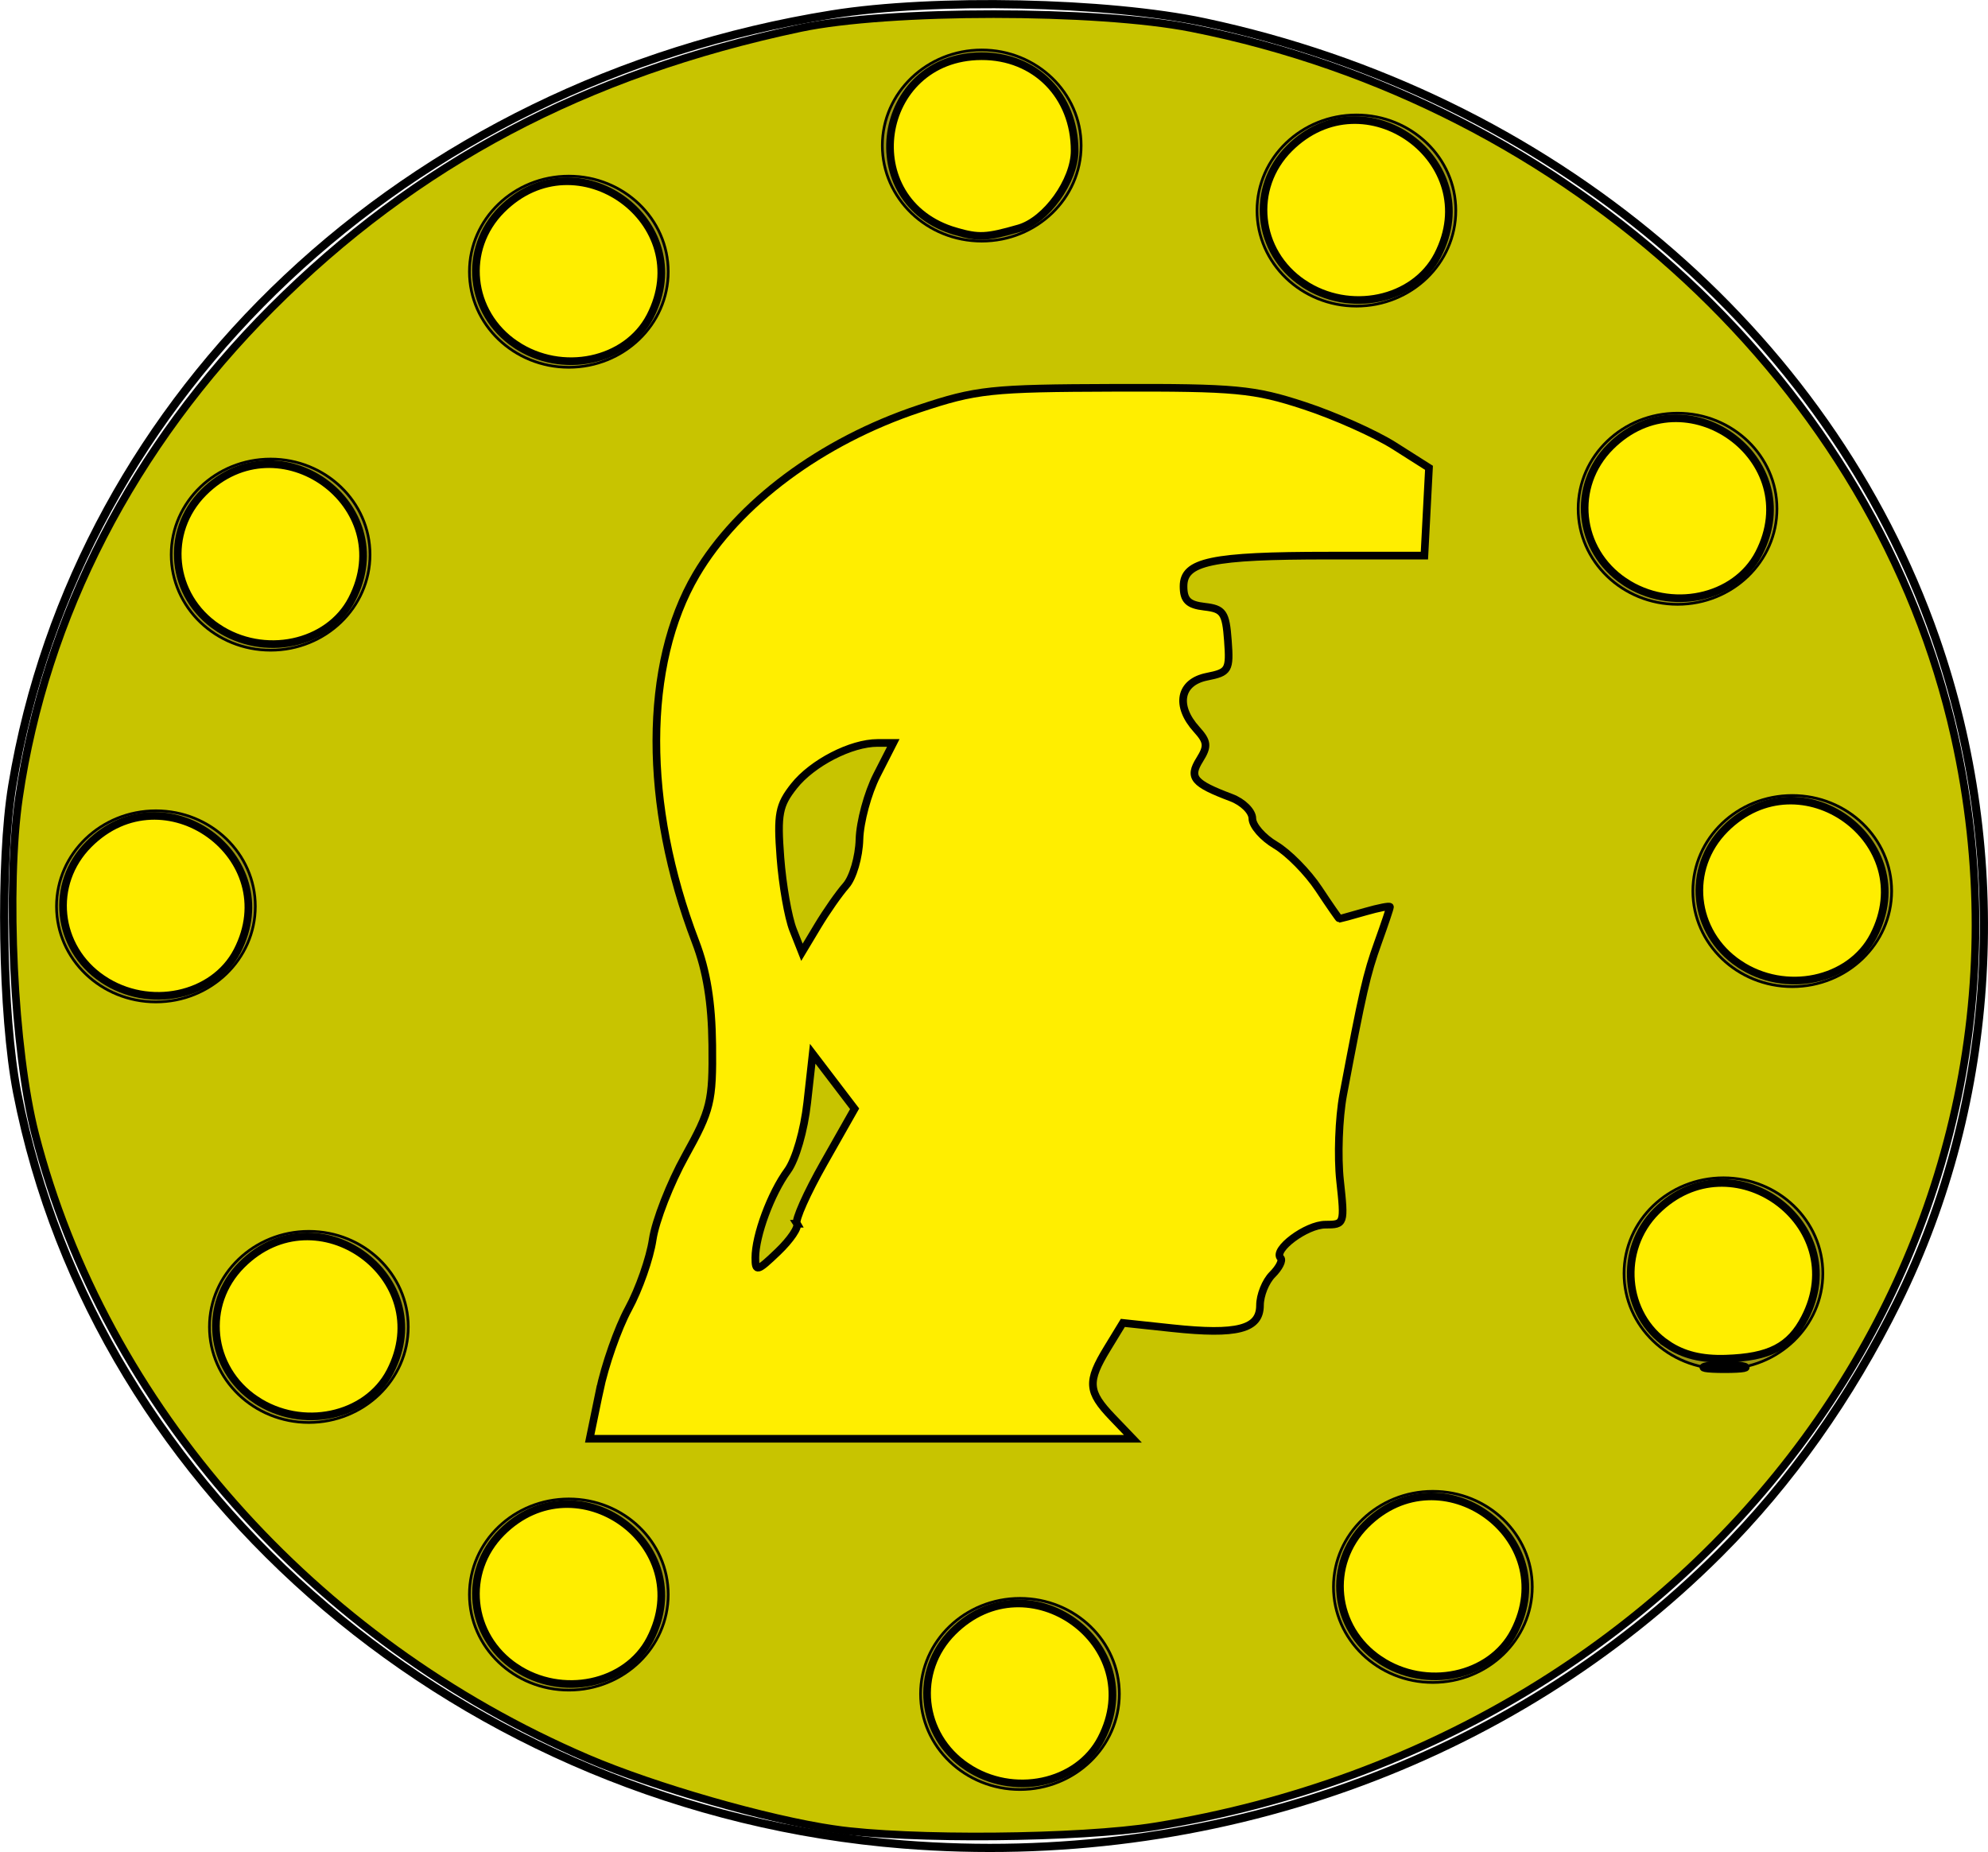 <?xml version="1.0" encoding="UTF-8" standalone="no"?>
<!-- Created with Inkscape (http://www.inkscape.org/) -->

<svg
   xmlns:dc="http://purl.org/dc/elements/1.1/"
   xmlns:cc="http://creativecommons.org/ns#"
   xmlns:rdf="http://www.w3.org/1999/02/22-rdf-syntax-ns#"
   xmlns:svg="http://www.w3.org/2000/svg"
   xmlns="http://www.w3.org/2000/svg"
   xmlns:sodipodi="http://sodipodi.sourceforge.net/DTD/sodipodi-0.dtd"
   xmlns:inkscape="http://www.inkscape.org/namespaces/inkscape"
   width="209.643mm"
   height="195.305mm"
   viewBox="0 0 742.828 692.026"
   id="svg2"
   version="1.1"
   inkscape:version="0.91 r13725"
   sodipodi:docname="moneda_oro.svg">
  <defs
     id="defs4">
    <clipPath
       clipPathUnits="userSpaceOnUse"
       id="clipPath3384">
      <path
         style="fill:#000000;fill-rule:evenodd;stroke:#000000;stroke-width:1px;stroke-linecap:butt;stroke-linejoin:miter;stroke-opacity:1"
         d="m 166.739,361.678 201.05,0 L 412.467,253.511 431.279,48.934 303.124,7.783 183.199,63.043 Z"
         id="path3386"
         inkscape:connector-curvature="0" />
    </clipPath>
  </defs>
  <sodipodi:namedview
     id="base"
     pagecolor="#ffffff"
     bordercolor="#666666"
     borderopacity="1.0"
     inkscape:pageopacity="0.0"
     inkscape:pageshadow="2"
     inkscape:zoom="0.175"
     inkscape:cx="-379.49548"
     inkscape:cy="460.55983"
     inkscape:document-units="px"
     inkscape:current-layer="layer1"
     showgrid="false"
     inkscape:window-width="1366"
     inkscape:window-height="746"
     inkscape:window-x="-8"
     inkscape:window-y="-8"
     inkscape:window-maximized="1"
     fit-margin-top="0"
     fit-margin-left="0"
     fit-margin-right="0"
     fit-margin-bottom="0" />
  <g
     inkscape:label="Capa 1"
     inkscape:groupmode="layer"
     id="layer1"
     transform="translate(-4.598,-222.262)">
    <path
       style="opacity:1;fill:#000000;fill-opacity:0;stroke:#000000;stroke-width:3.057;stroke-opacity:1"
       d="M 342.104,911.469 C 178.451,898.46 40.383,781.266 10.981,630.407 5.375,601.643 4.476,544.282 9.186,515.799 33.474,368.904 156.468,253.192 315.469,227.649 c 38.122,-6.124 102.928,-4.762 139.115,2.924 128.868,27.371 233.135,115.193 273.215,230.125 28.391,81.413 23.17,172.527 -14.221,248.146 -17.713,35.823 -40.208,67.554 -66.53,93.845 -78.178,78.086 -189.867,117.927 -304.943,108.78 z"
       id="path3338"
       inkscape:connector-curvature="0" />
    <path
       style="opacity:1;fill:#c8c400;fill-opacity:1;stroke:#000000;stroke-width:2.857;stroke-opacity:1"
       d="M 316.454,905.78 C 291.256,902.103 249.21,890.032 224.121,879.272 121.557,835.286 43.825,747.449 17.755,646.076 9.715,614.814 6.785,553.873 11.704,520.228 21.608,452.494 54.271,389.153 106.014,337.339 c 54.005,-54.078 117.318,-87.582 197.629,-104.58 32.893,-6.962 110.983,-6.965 146.142,-0.006 141.666,28.041 256.038,134.223 285.171,264.752 42.417,190.044 -92.342,373.746 -298.729,407.221 -27.875,4.521 -92.141,5.087 -119.774,1.054 z"
       id="path3340"
       inkscape:connector-curvature="0" />
    <ellipse
       style="opacity:1;fill:#9c960f;fill-opacity:1;stroke:#000000;stroke-opacity:1"
       id="path4152"
       cx="371.429"
       cy="276.648"
       rx="37.143"
       ry="35.714" />
    <ellipse
       style="opacity:1;fill:#9c960f;fill-opacity:1;stroke:#000000;stroke-opacity:1"
       id="path4152-2"
       cx="120"
       cy="718.076"
       rx="37.143"
       ry="35.714" />
    <ellipse
       style="opacity:1;fill:#9c960f;fill-opacity:1;stroke:#000000;stroke-opacity:1"
       id="path4152-0"
       cx="217.143"
       cy="818.076"
       rx="37.143"
       ry="35.714" />
    <ellipse
       style="opacity:1;fill:#9c960f;fill-opacity:1;stroke:#000000;stroke-opacity:1"
       id="path4152-29"
       cx="385.714"
       cy="855.219"
       rx="37.143"
       ry="35.714" />
    <ellipse
       style="opacity:1;fill:#9c960f;fill-opacity:1;stroke:#000000;stroke-opacity:1"
       id="path4152-5"
       cx="540"
       cy="815.219"
       rx="37.143"
       ry="35.714" />
    <ellipse
       style="opacity:1;fill:#9c960f;fill-opacity:1;stroke:#000000;stroke-opacity:1"
       id="path4152-00"
       cx="648.571"
       cy="698.076"
       rx="37.143"
       ry="35.714" />
    <ellipse
       style="opacity:1;fill:#9c960f;fill-opacity:1;stroke:#000000;stroke-opacity:1"
       id="path4152-84"
       cx="674.286"
       cy="555.219"
       rx="37.143"
       ry="35.714" />
    <ellipse
       style="opacity:1;fill:#9c960f;fill-opacity:1;stroke:#000000;stroke-opacity:1"
       id="path4152-9"
       cx="631.429"
       cy="412.362"
       rx="37.143"
       ry="35.714" />
    <ellipse
       style="opacity:1;fill:#9c960f;fill-opacity:1;stroke:#000000;stroke-opacity:1"
       id="path4152-73"
       cx="511.429"
       cy="300.934"
       rx="37.143"
       ry="35.714" />
    <ellipse
       style="opacity:1;fill:#9c960f;fill-opacity:1;stroke:#000000;stroke-opacity:1"
       id="path4152-81"
       cx="217.143"
       cy="323.791"
       rx="37.143"
       ry="35.714" />
    <ellipse
       style="opacity:1;fill:#9c960f;fill-opacity:1;stroke:#000000;stroke-opacity:1"
       id="path4152-4"
       cx="105.714"
       cy="429.505"
       rx="37.143"
       ry="35.714" />
    <ellipse
       style="opacity:1;fill:#9c960f;fill-opacity:1;stroke:#000000;stroke-opacity:1"
       id="path4152-44"
       cx="62.857"
       cy="560.934"
       rx="37.143"
       ry="35.714" />
    <path
       style="opacity:1;fill:#ffee00;fill-opacity:1;stroke:#000000;stroke-width:2.857;stroke-opacity:1"
       d="m 85.851,456.692 c -17.472,-11.748 -19.94,-35.659 -5.201,-50.397 28.089,-28.089 73.647,4.675 55.445,39.875 -8.807,17.031 -33.021,22.102 -50.243,10.522 z"
       id="path4247"
       inkscape:connector-curvature="0" />
    <path
       style="opacity:1;fill:#ffee00;fill-opacity:1;stroke:#000000;stroke-width:2.857;stroke-opacity:1"
       d="m 197.28,350.978 c -17.472,-11.748 -19.94,-35.659 -5.201,-50.397 28.089,-28.089 73.647,4.675 55.445,39.875 -8.807,17.031 -33.021,22.102 -50.243,10.522 z"
       id="path4249"
       inkscape:connector-curvature="0" />
    <path
       style="opacity:1;fill:#ffee00;fill-opacity:1;stroke:#000000;stroke-width:2.857;stroke-opacity:1"
       d="m 361.75,308.722 c -37.86,-10.881 -29.935,-65.284 9.535,-65.46 20.165,-0.09 34.858,14.794 34.858,35.311 0,11.233 -10.674,26.091 -20.84,29.007 -12.139,3.482 -14.941,3.618 -23.553,1.143 z"
       id="path4251"
       inkscape:connector-curvature="0" />
    <path
       style="opacity:1;fill:#ffee00;fill-opacity:1;stroke:#000000;stroke-width:2.857;stroke-opacity:1"
       d="m 491.565,328.12 c -17.472,-11.748 -19.94,-35.659 -5.201,-50.397 28.089,-28.089 73.647,4.675 55.445,39.875 -8.807,17.031 -33.021,22.102 -50.243,10.522 z"
       id="path4253"
       inkscape:connector-curvature="0" />
    <path
       style="opacity:1;fill:#ffee00;fill-opacity:1;stroke:#000000;stroke-width:2.857;stroke-opacity:1"
       d="m 611.565,439.549 c -17.472,-11.748 -19.94,-35.659 -5.201,-50.397 28.089,-28.089 73.647,4.675 55.445,39.875 -8.807,17.031 -33.021,22.102 -50.243,10.522 z"
       id="path4255"
       inkscape:connector-curvature="0" />
    <path
       style="opacity:1;fill:#ffee00;fill-opacity:1;stroke:#000000;stroke-width:2.857;stroke-opacity:1"
       d="m 654.423,582.406 c -17.472,-11.748 -19.94,-35.659 -5.201,-50.397 28.089,-28.089 73.647,4.675 55.445,39.875 -8.807,17.031 -33.021,22.102 -50.243,10.522 z"
       id="path4257"
       inkscape:connector-curvature="0" />
    <path
       style="opacity:1;fill:#d8cf2b;fill-opacity:1;stroke:#000000;stroke-width:2.857;stroke-opacity:1"
       d="m 642.571,732.632 c 3.536,-0.681 9.321,-0.681 12.857,0 3.536,0.681 0.643,1.238 -6.429,1.238 -7.071,0 -9.964,-0.557 -6.429,-1.238 z"
       id="path4259"
       inkscape:connector-curvature="0" />
    <path
       style="opacity:1;fill:#ffee00;fill-opacity:1;stroke:#000000;stroke-width:2.857;stroke-opacity:1"
       d="m 627.641,724.549 c -16.43,-11.053 -18.453,-35.364 -4.134,-49.683 28.069,-28.069 73.649,4.671 55.463,39.839 -5.559,10.75 -13.248,14.715 -29.548,15.237 -9.021,0.289 -15.85,-1.402 -21.782,-5.393 z"
       id="path4261"
       inkscape:connector-curvature="0" />
    <path
       style="opacity:1;fill:#ffee00;fill-opacity:1;stroke:#000000;stroke-width:2.857;stroke-opacity:1"
       d="m 520.137,842.406 c -17.472,-11.748 -19.94,-35.659 -5.201,-50.397 28.089,-28.089 73.647,4.675 55.445,39.875 -8.807,17.031 -33.021,22.102 -50.243,10.522 z"
       id="path4263"
       inkscape:connector-curvature="0" />
    <path
       style="opacity:1;fill:#ffee00;fill-opacity:1;stroke:#000000;stroke-width:2.857;stroke-opacity:1"
       d="m 365.851,882.406 c -17.472,-11.748 -19.94,-35.659 -5.201,-50.397 28.089,-28.089 73.647,4.675 55.445,39.875 -8.807,17.031 -33.021,22.102 -50.243,10.522 z"
       id="path4265"
       inkscape:connector-curvature="0" />
    <path
       style="opacity:1;fill:#ffee00;fill-opacity:1;stroke:#000000;stroke-width:2.857;stroke-opacity:1"
       d="m 197.28,845.263 c -17.472,-11.748 -19.94,-35.659 -5.201,-50.397 28.089,-28.089 73.647,4.675 55.445,39.875 -8.807,17.031 -33.021,22.102 -50.243,10.522 z"
       id="path4267"
       inkscape:connector-curvature="0" />
    <path
       style="opacity:1;fill:#ffee00;fill-opacity:1;stroke:#000000;stroke-width:2.857;stroke-opacity:1"
       d="m 100.137,745.263 c -17.472,-11.748 -19.94,-35.659 -5.201,-50.397 28.089,-28.089 73.647,4.675 55.445,39.875 -8.807,17.031 -33.021,22.102 -50.243,10.522 z"
       id="path4269"
       inkscape:connector-curvature="0" />
    <path
       style="opacity:1;fill:#ffee00;fill-opacity:1;stroke:#000000;stroke-width:2.857;stroke-opacity:1"
       d="M 42.994,588.12 C 25.522,576.373 23.054,552.462 37.793,537.723 c 28.089,-28.089 73.647,4.675 55.445,39.875 -8.807,17.031 -33.021,22.102 -50.243,10.522 z"
       id="path4271"
       inkscape:connector-curvature="0" />
    <path
       style="opacity:1;fill:#ffee00;fill-opacity:1;stroke:#000000;stroke-width:2.857;stroke-opacity:1"
       d="m 228.593,742.181 c 2.005,-9.73 6.875,-23.624 10.822,-30.877 3.947,-7.252 8.026,-18.899 9.064,-25.881 1.038,-6.982 6.528,-21.052 12.2,-31.266 9.542,-17.183 10.294,-20.28 10.064,-41.429 -0.173,-15.863 -2.09,-27.666 -6.264,-38.571 -19.585,-51.165 -19.502,-103.639 0.217,-137.143 15.724,-26.716 46.868,-49.892 83.346,-62.022 21.421,-7.123 26.677,-7.686 73.081,-7.827 45.164,-0.136 52.005,0.506 70.726,6.639 11.399,3.735 26.57,10.497 33.713,15.027 l 12.988,8.236 -0.856,16.402 -0.856,16.402 -35.714,0 c -43.938,0 -54.286,2.185 -54.286,11.466 0,5.214 1.767,6.929 7.857,7.63 6.983,0.804 7.953,2.212 8.717,12.661 0.81,11.076 0.355,11.858 -7.857,13.5 -10.132,2.026 -11.851,10.83 -3.844,19.678 4.127,4.561 4.306,6.294 1.165,11.322 -4.169,6.676 -2.363,8.846 11.819,14.195 4.321,1.63 7.857,5.132 7.857,7.783 0,2.65 3.906,7.126 8.68,9.946 4.774,2.82 12.016,10.169 16.094,16.33 4.077,6.161 7.573,11.203 7.767,11.203 0.194,0 4.524,-1.196 9.62,-2.658 5.097,-1.462 9.267,-2.266 9.267,-1.788 0,0.478 -2.023,6.496 -4.495,13.372 -4.238,11.788 -5.742,18.366 -12.984,56.788 -1.629,8.643 -2.156,23.107 -1.171,32.143 1.763,16.173 1.677,16.429 -5.494,16.429 -7.113,0 -19.748,9.441 -16.706,12.483 0.842,0.842 -0.551,3.612 -3.095,6.156 -2.544,2.544 -4.626,7.724 -4.626,11.51 0,8.915 -8.532,11.132 -32.831,8.53 l -18.416,-1.972 -5.794,9.503 c -7.6,12.465 -7.331,16.18 1.862,25.776 l 7.677,8.013 -101.479,0 -101.479,0 3.646,-17.691 z m 73.749,-62.646 c -0.788,-1.276 3.748,-11.463 10.08,-22.638 l 11.514,-20.319 -7.836,-10.285 -7.836,-10.285 -2.033,18.224 c -1.165,10.447 -4.308,21.33 -7.365,25.503 -6.22,8.492 -12.031,24.201 -12.031,32.526 0,5.343 0.697,5.154 8.47,-2.292 4.658,-4.463 7.825,-9.158 7.036,-10.434 z m 18.377,-126.391 c 2.582,-2.918 4.839,-10.658 5.023,-17.227 0.184,-6.56 3.103,-17.354 6.487,-23.987 l 6.152,-12.059 -5.864,0 c -9.906,0 -24.39,7.461 -31.22,16.082 -5.682,7.173 -6.321,10.536 -5.09,26.775 0.775,10.214 2.9,22.349 4.723,26.965 l 3.315,8.394 5.892,-9.822 c 3.241,-5.402 8.002,-12.207 10.581,-15.122 z"
       id="path4302"
       inkscape:connector-curvature="0" />
  </g>
</svg>
